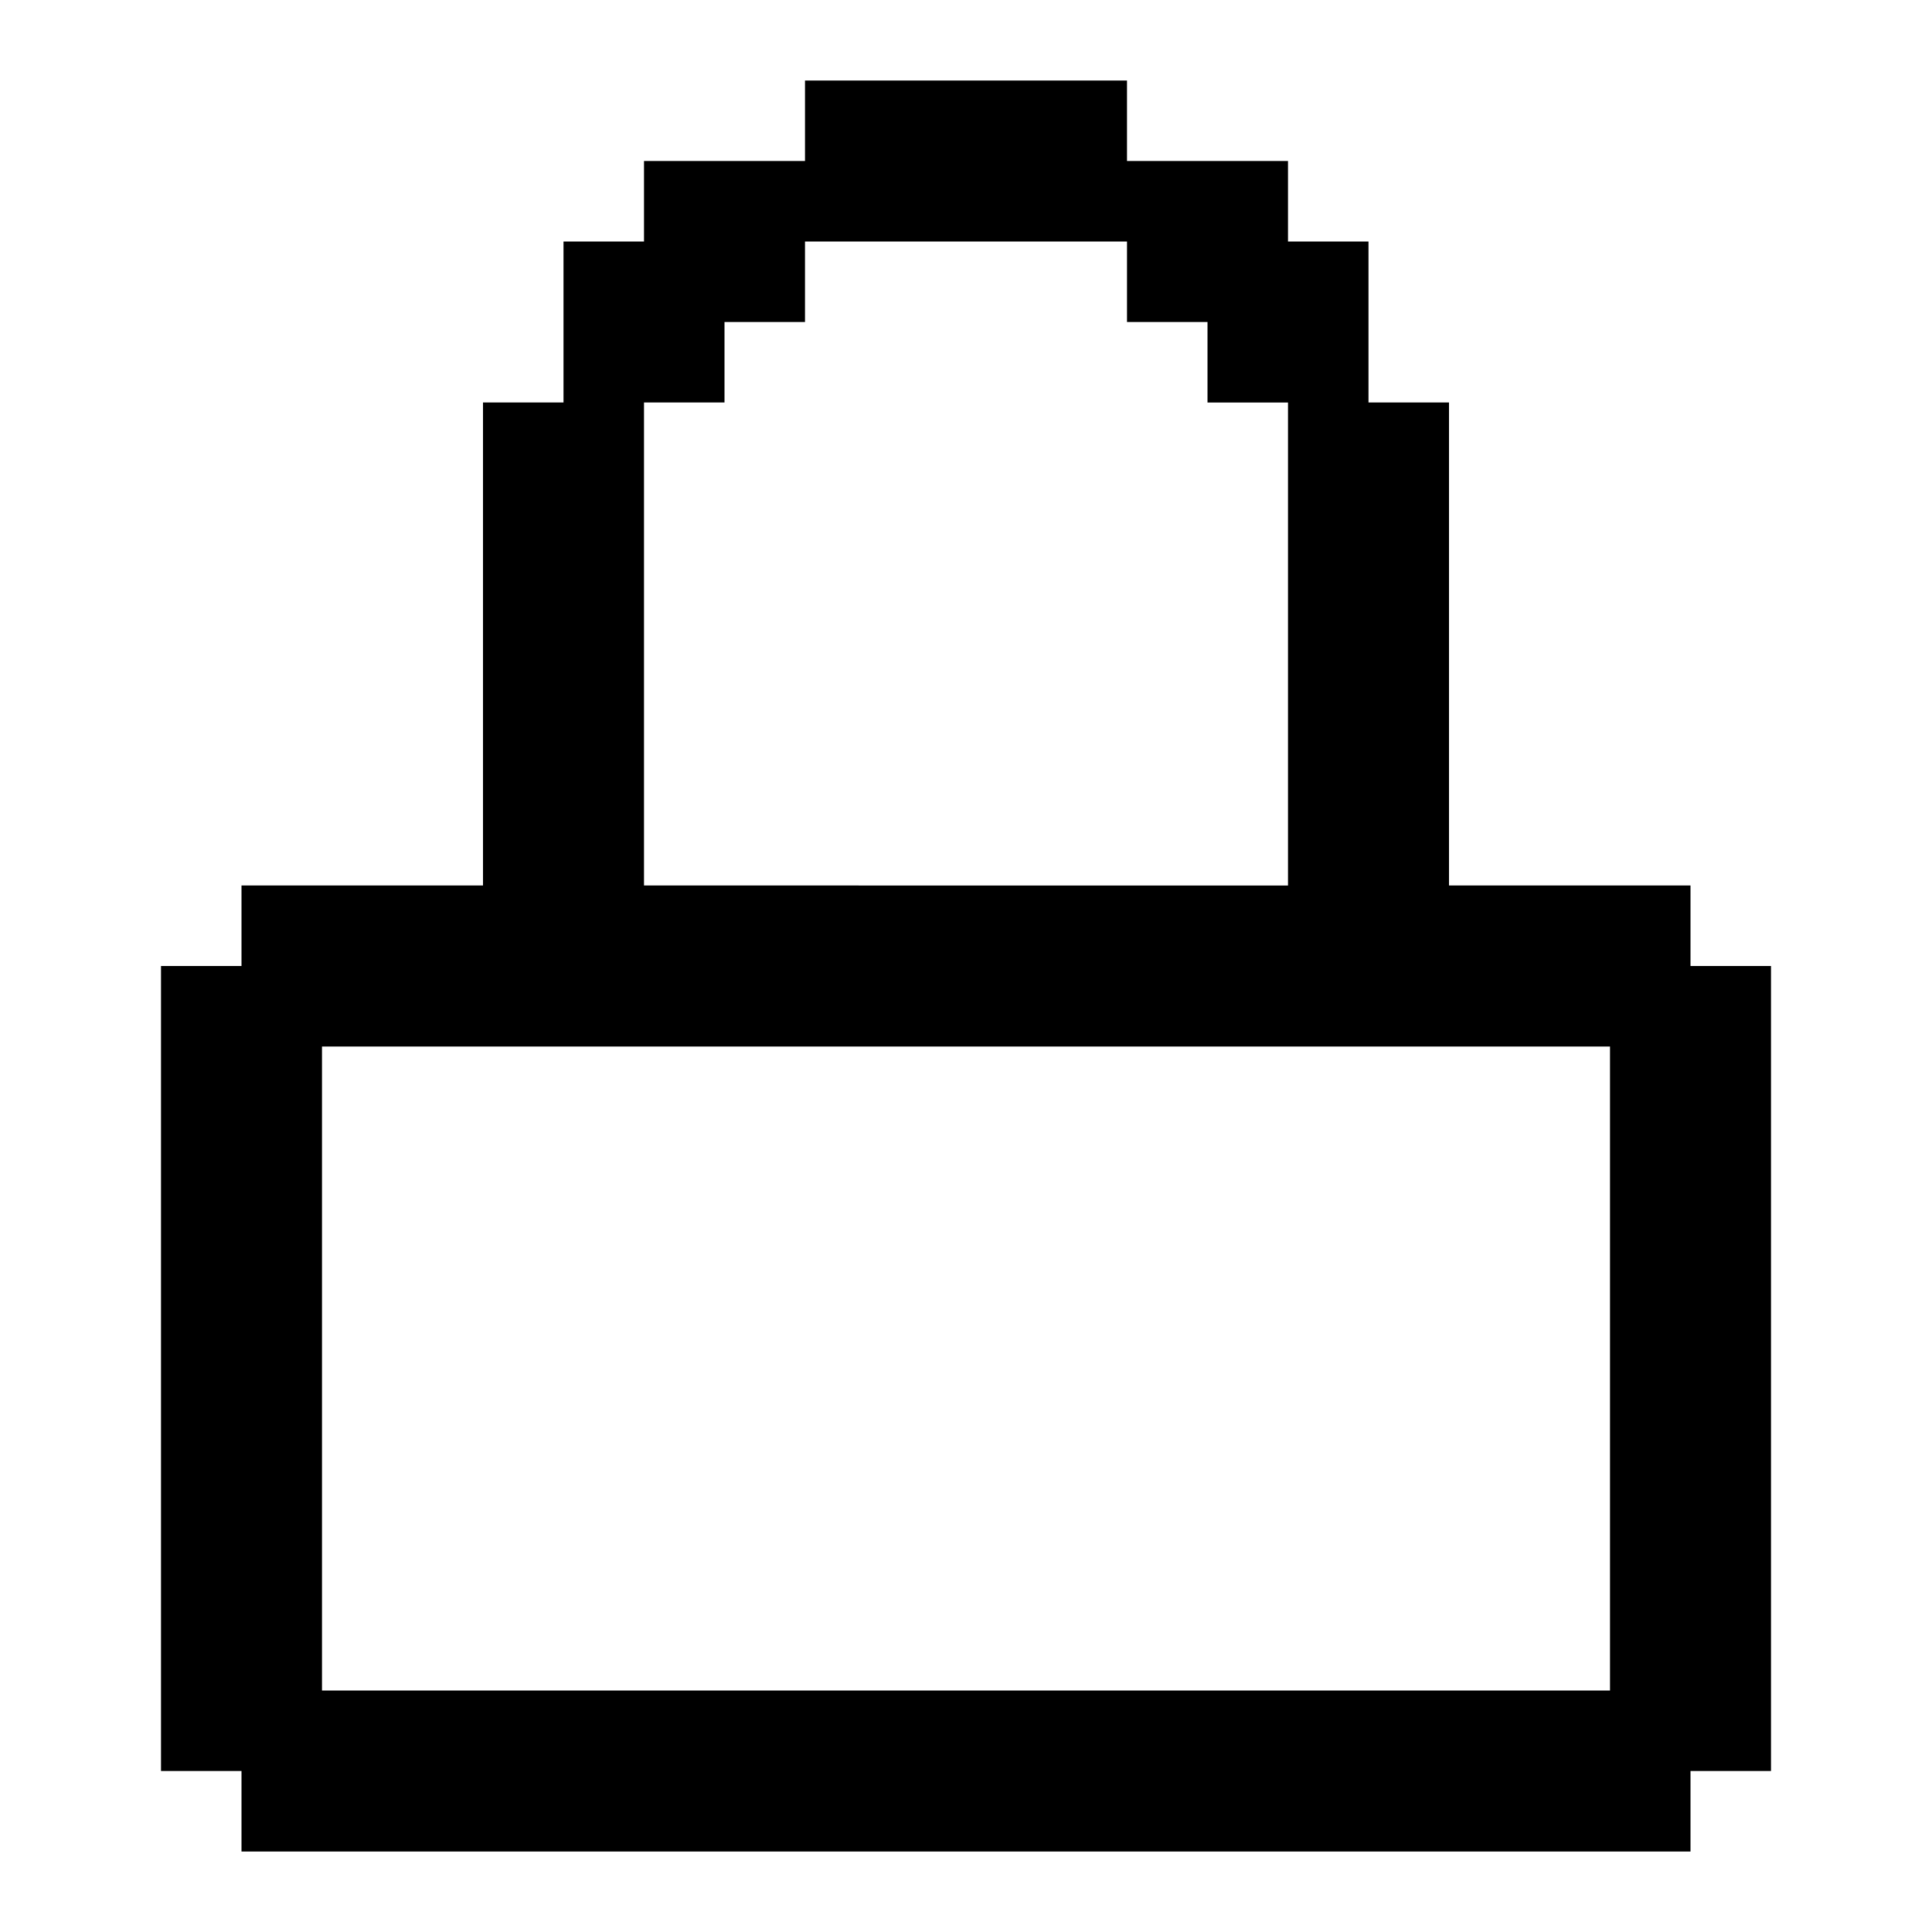 <svg xmlns="http://www.w3.org/2000/svg" width="3em" height="3em" viewBox="0 0 24 24"><path fill="currentColor" d="M21 12v-1h-3V5h-1V3h-1V2h-2V1h-4v1H8v1H7v2H6v6H3v1H2v10h1v1h18v-1h1V12zm-1 1v8H4v-8zM9 5V4h1V3h4v1h1v1h1v6H8V5z"/></svg>